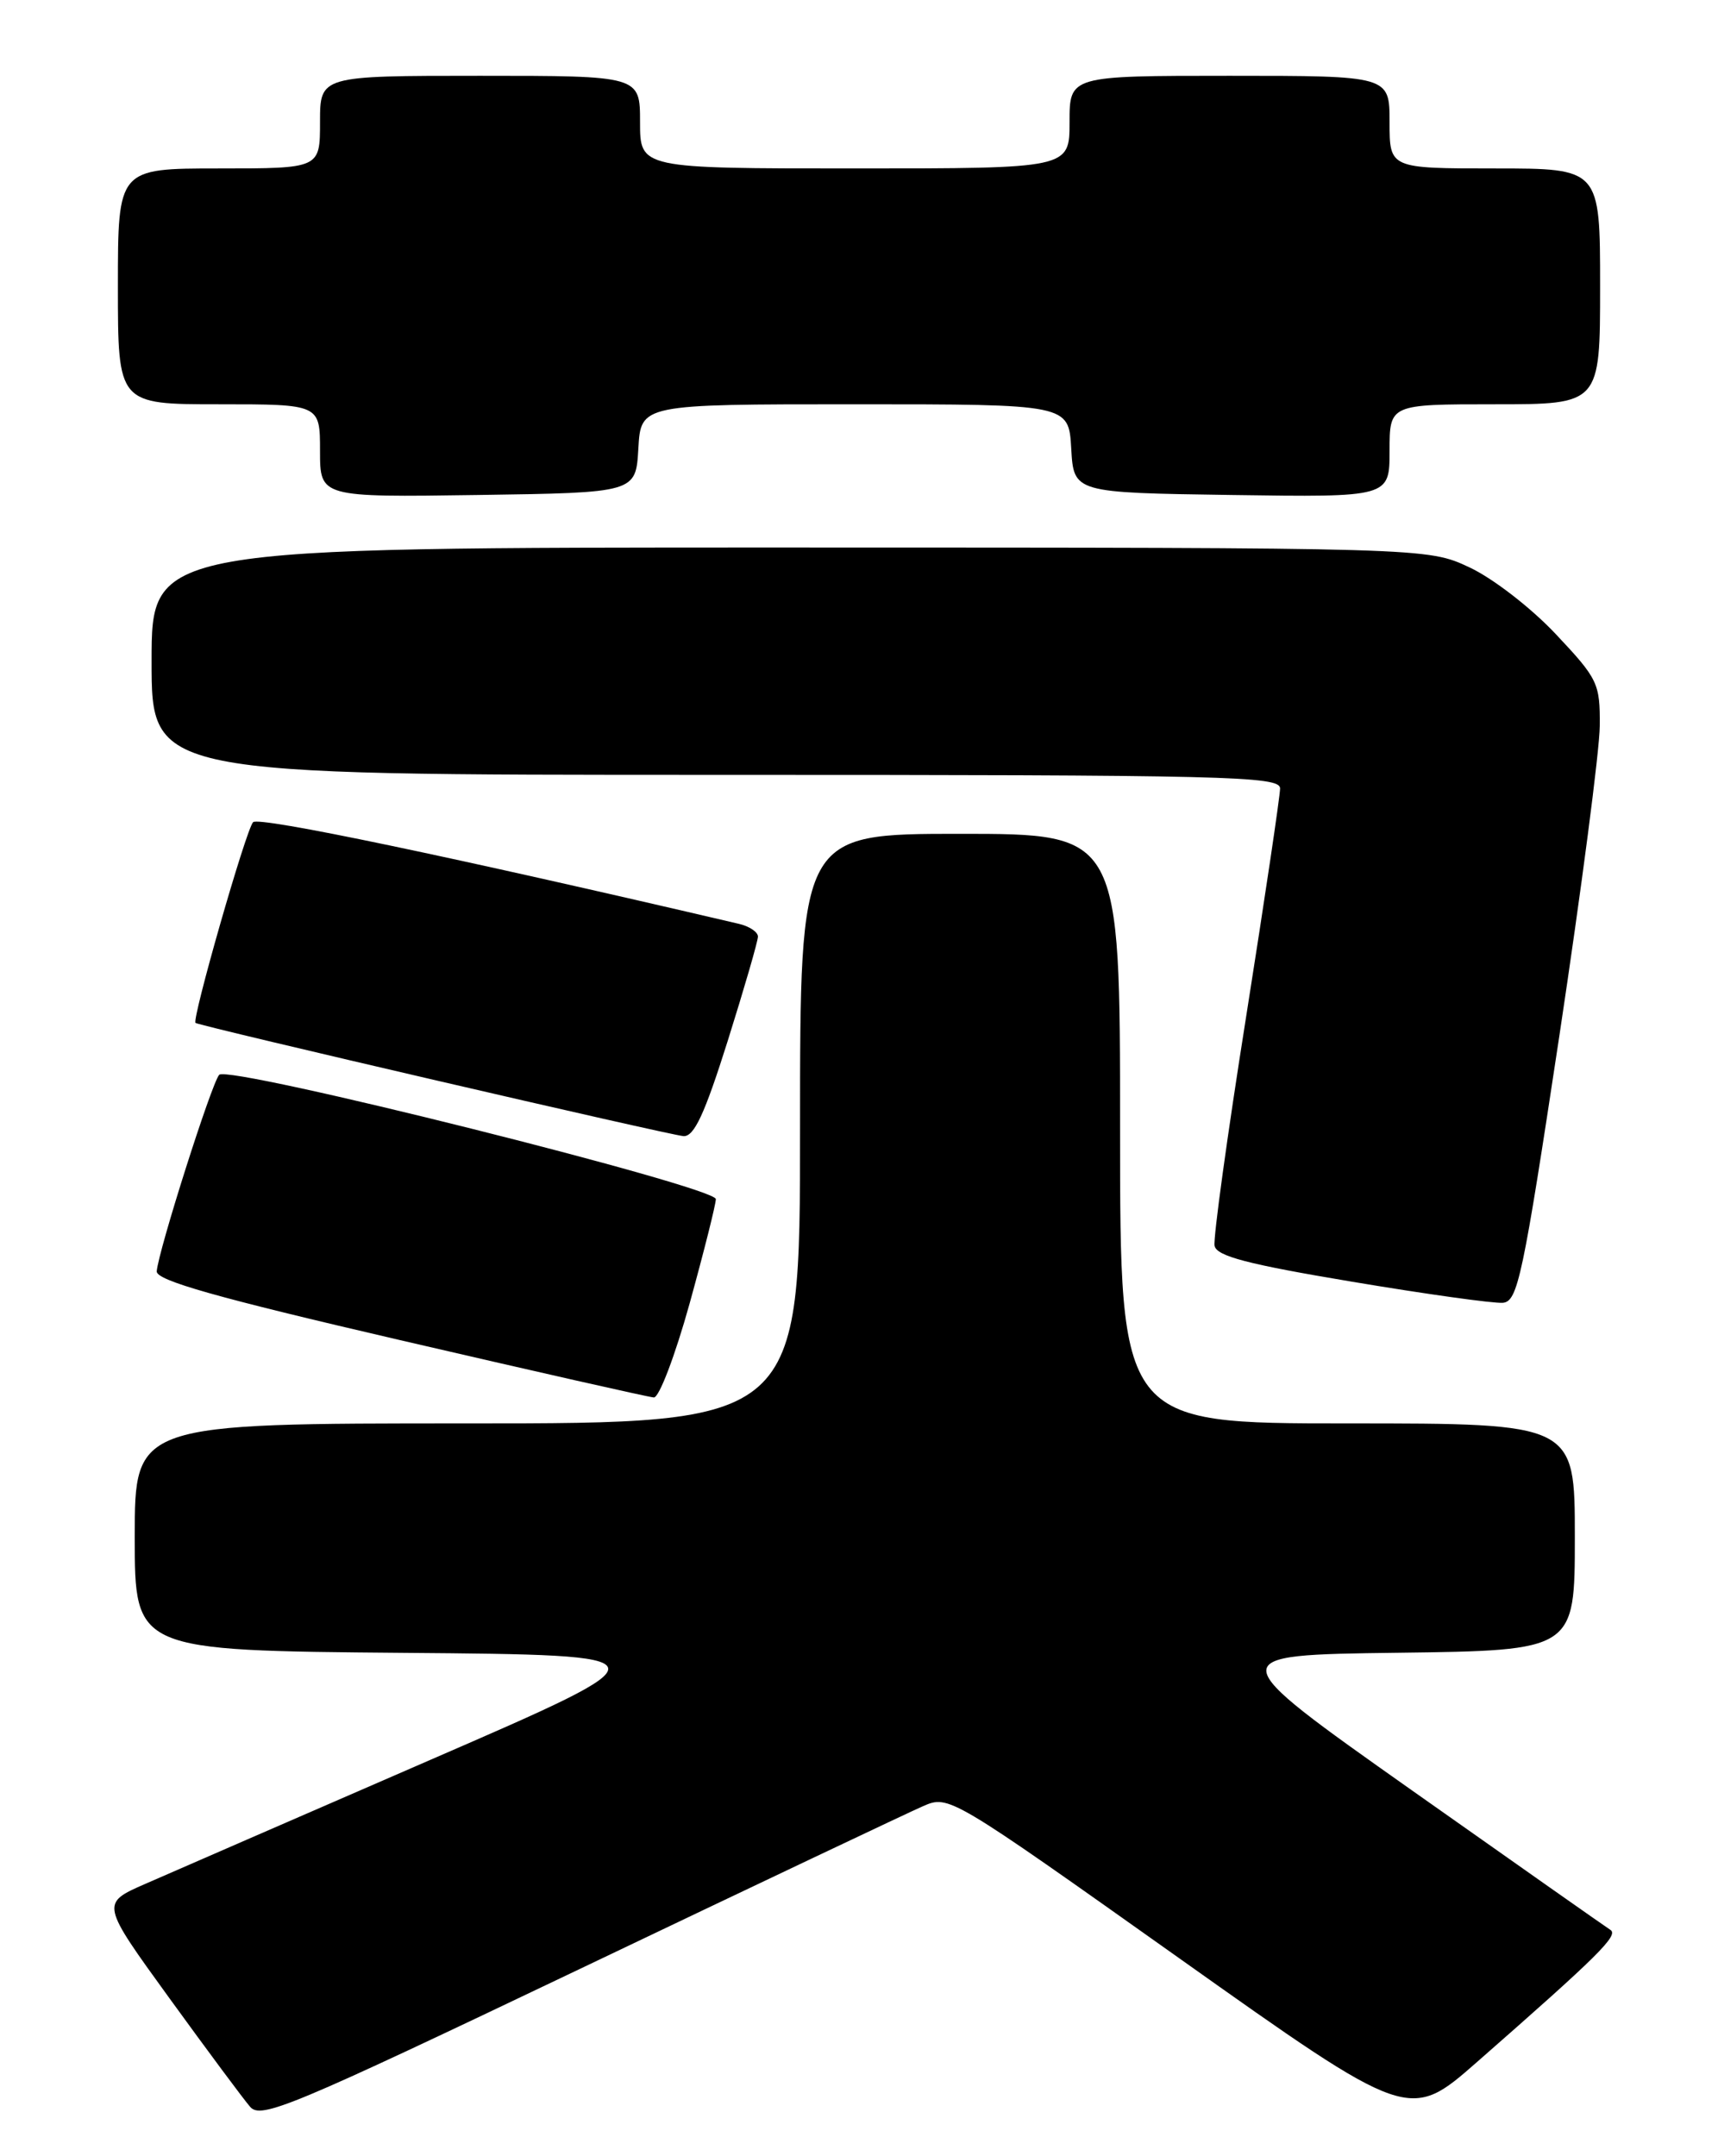 <?xml version="1.0" encoding="UTF-8" standalone="no"?>
<!DOCTYPE svg PUBLIC "-//W3C//DTD SVG 1.1//EN" "http://www.w3.org/Graphics/SVG/1.1/DTD/svg11.dtd" >
<svg xmlns="http://www.w3.org/2000/svg" xmlns:xlink="http://www.w3.org/1999/xlink" version="1.1" viewBox="0 0 204 256">
 <g >
 <path fill="currentColor"
d=" M 109.59 214.45 C 112.68 213.11 112.71 213.12 140.01 232.49 C 167.34 251.88 167.34 251.88 175.42 244.79 C 189.84 232.15 192.24 229.77 191.22 229.13 C 190.67 228.78 180.03 221.30 167.56 212.50 C 144.91 196.50 144.91 196.50 165.95 196.23 C 187.00 195.96 187.00 195.96 187.00 182.48 C 187.00 169.00 187.00 169.00 160.00 169.00 C 133.00 169.00 133.00 169.00 133.00 134.00 C 133.00 99.00 133.00 99.00 114.00 99.00 C 95.00 99.00 95.00 99.00 95.00 134.00 C 95.00 169.00 95.00 169.00 55.50 169.00 C 16.00 169.00 16.00 169.00 16.00 182.49 C 16.00 195.97 16.00 195.97 47.89 196.24 C 79.77 196.50 79.77 196.50 51.14 208.93 C 35.39 215.77 20.13 222.41 17.23 223.68 C 11.96 225.99 11.96 225.99 20.12 237.25 C 24.61 243.44 28.92 249.24 29.70 250.14 C 30.99 251.63 34.51 250.16 68.81 233.79 C 89.54 223.89 107.89 215.19 109.59 214.45 Z  M 81.89 154.75 C 83.60 148.56 85.00 142.99 85.00 142.37 C 85.00 140.90 27.16 126.42 26.03 127.61 C 25.14 128.55 18.81 148.48 18.61 150.94 C 18.53 152.02 25.68 154.05 47.50 159.11 C 63.45 162.81 77.01 165.88 77.64 165.92 C 78.26 165.96 80.17 160.94 81.89 154.75 Z  M 185.16 123.00 C 187.77 105.67 189.94 89.11 189.96 86.19 C 190.00 81.14 189.75 80.61 184.75 75.30 C 181.83 72.19 177.28 68.67 174.50 67.37 C 169.50 65.02 169.50 65.02 93.75 65.01 C 18.00 65.00 18.00 65.00 18.00 78.50 C 18.00 92.00 18.00 92.00 85.00 92.00 C 145.93 92.00 152.00 92.15 152.00 93.61 C 152.00 94.50 150.18 106.72 147.96 120.77 C 145.73 134.82 144.05 147.03 144.22 147.91 C 144.46 149.14 148.12 150.10 160.51 152.17 C 169.31 153.65 177.38 154.77 178.45 154.68 C 180.22 154.52 180.82 151.69 185.16 123.00 Z  M 86.41 123.59 C 88.38 117.32 90.00 111.74 90.00 111.20 C 90.00 110.66 88.99 109.98 87.75 109.69 C 53.59 101.70 30.70 96.91 30.05 97.62 C 29.20 98.53 22.73 121.14 23.22 121.45 C 23.85 121.86 79.63 134.80 81.16 134.89 C 82.42 134.97 83.67 132.28 86.41 123.59 Z  M 75.80 53.25 C 76.10 48.00 76.10 48.00 101.50 48.00 C 126.90 48.00 126.90 48.00 127.20 53.25 C 127.50 58.50 127.50 58.50 146.25 58.77 C 165.00 59.04 165.00 59.04 165.00 53.52 C 165.00 48.00 165.00 48.00 177.50 48.00 C 190.00 48.00 190.00 48.00 190.00 34.00 C 190.00 20.00 190.00 20.00 177.50 20.00 C 165.00 20.00 165.00 20.00 165.00 14.50 C 165.00 9.00 165.00 9.00 146.00 9.00 C 127.00 9.00 127.00 9.00 127.00 14.50 C 127.00 20.00 127.00 20.00 101.50 20.00 C 76.00 20.00 76.00 20.00 76.00 14.50 C 76.00 9.00 76.00 9.00 57.00 9.00 C 38.00 9.00 38.00 9.00 38.00 14.50 C 38.00 20.00 38.00 20.00 26.00 20.00 C 14.00 20.00 14.00 20.00 14.00 34.00 C 14.00 48.00 14.00 48.00 26.00 48.00 C 38.00 48.00 38.00 48.00 38.00 53.52 C 38.00 59.04 38.00 59.04 56.75 58.77 C 75.50 58.50 75.50 58.50 75.80 53.25 Z "/>
</g>
</svg>